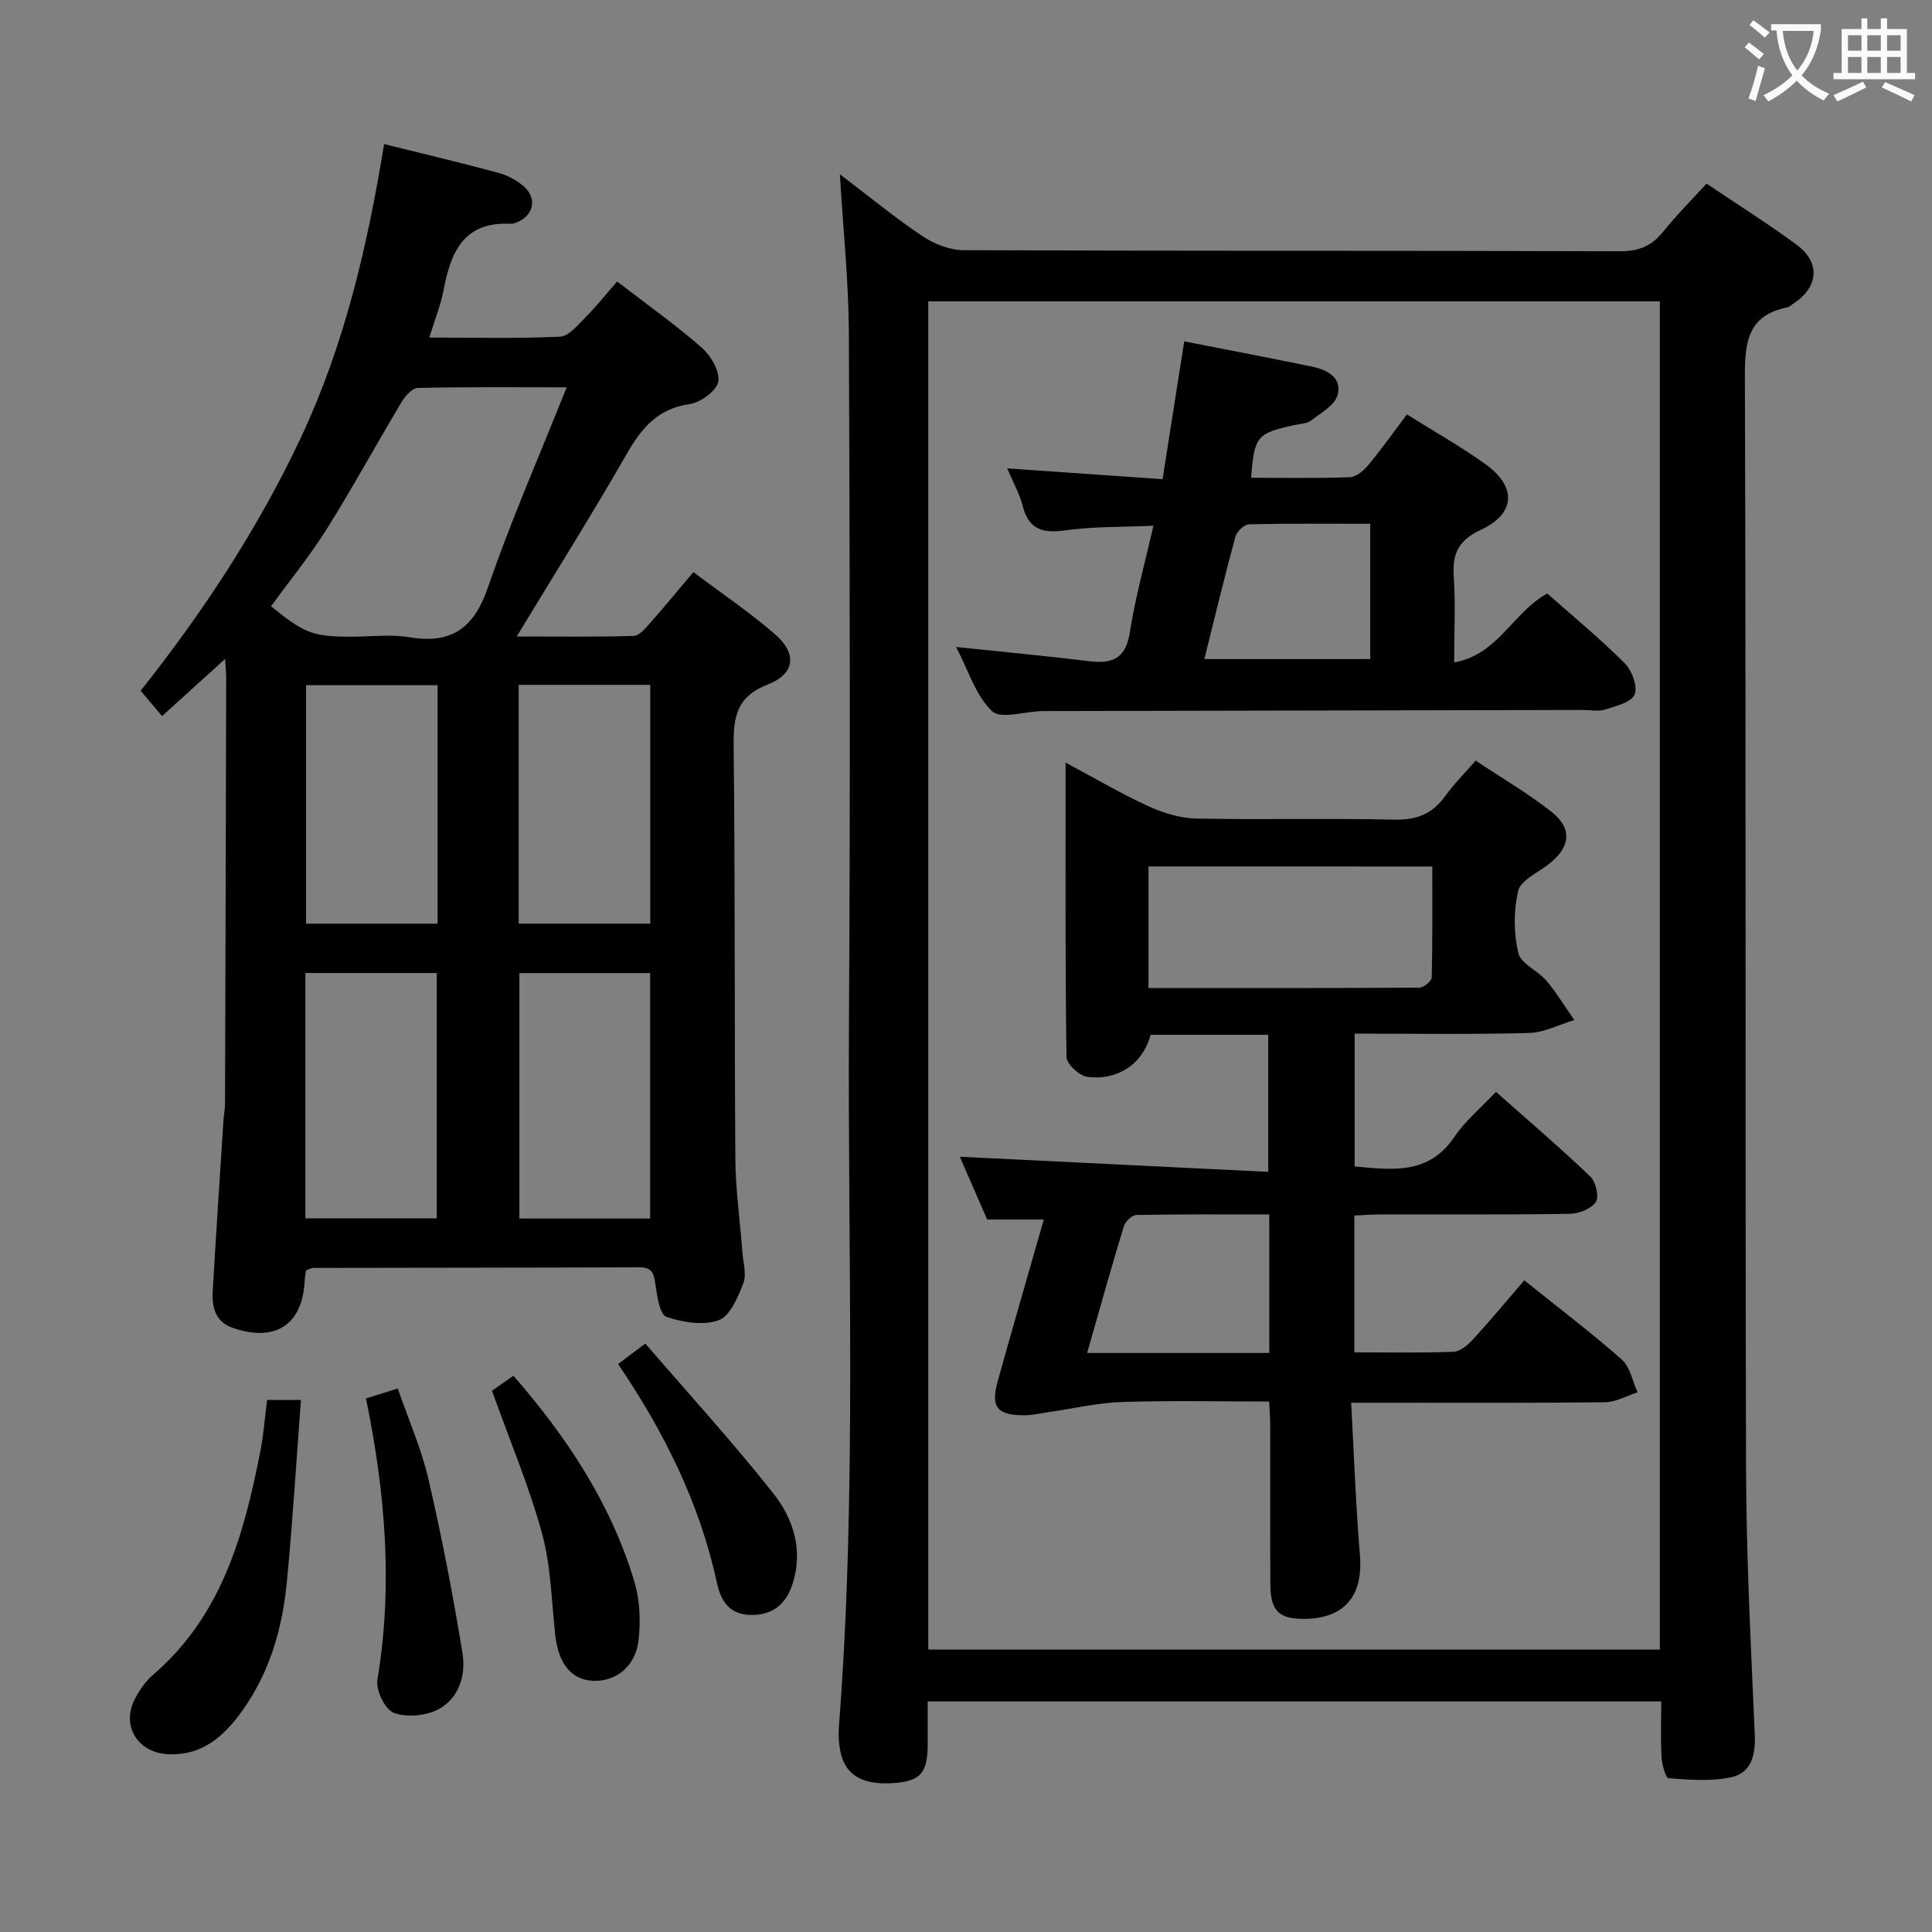 <svg enable-background="new 0 0 400 400" viewBox="0 0 400 400" xmlns="http://www.w3.org/2000/svg"><rect x="0" y="0" width="400" height="400" fill="#808080" stroke="none"/><g fill="#010000"><path d="m173.89 36.08c6.29 4.77 11.51 9.09 17.11 12.82 2.44 1.62 5.66 2.89 8.54 2.9 45.32.18 90.64.07 135.96.22 3.9.01 6.51-1.15 8.87-4.09 2.69-3.35 5.75-6.41 8.95-9.91 6.34 4.27 12.65 8.23 18.64 12.64 5.01 3.69 4.57 8.78-.65 12.19-.42.27-.8.7-1.26.79-8.11 1.62-8.82 7.07-8.79 14.3.25 75.31.04 150.62.24 225.93.05 18.45 1.01 36.91 1.81 55.35.18 4.21-.76 7.82-4.8 8.72-4.17.93-8.69.53-13.02.23-.61-.04-1.39-2.78-1.48-4.31-.21-3.78-.07-7.57-.07-11.6-50.75 0-100.99 0-151.87 0 0 3.03.01 5.97 0 8.91-.02 5.75-1.42 7.47-6.47 7.95-6.8.64-10.64-1.47-11.62-6.55-.31-1.62-.43-3.33-.3-4.97 3.77-48.73 1.79-97.54 2.09-146.31.29-47.48.17-94.97-.02-142.46-.05-10.45-1.16-20.89-1.86-32.75zm18.3 305.44h151.46c0-93.3 0-186.19 0-279.13-50.63 0-100.98 0-151.46 0z"/><path d="m46.61 136.42c-4.77 4.32-8.79 7.97-13.06 11.84-1.5-1.77-2.86-3.4-4.43-5.25 12.83-16.17 24.39-33.64 33.31-52.7 8.93-19.09 13.66-39.43 17.1-60.48 7.91 1.97 15.8 3.84 23.62 5.94 1.86.5 3.74 1.49 5.21 2.74 2.91 2.47 2.19 6.03-1.3 7.51-.45.19-.98.33-1.46.31-9.68-.46-12.3 5.99-13.78 13.8-.58 3.06-1.78 5.99-2.94 9.76 9.33 0 18.23.24 27.09-.19 1.85-.09 3.74-2.49 5.34-4.1 2.22-2.23 4.19-4.72 6.46-7.32 6.36 4.9 12.19 9.02 17.53 13.71 1.88 1.66 3.81 4.94 3.41 7.03-.37 1.93-3.68 4.32-5.97 4.65-6.53.96-9.87 4.88-12.93 10.22-7.18 12.52-14.87 24.75-22.83 37.89 8.44 0 16.33.11 24.21-.12 1.15-.03 2.41-1.54 3.35-2.6 2.97-3.35 5.8-6.81 9.02-10.61 5.83 4.39 11.63 8.3 16.88 12.85 4.63 4.01 4.2 8.21-1.49 10.42-6.46 2.51-7.13 6.71-7.06 12.7.33 28.49.15 56.99.36 85.49.05 6.46.97 12.92 1.46 19.38.16 2.15.9 4.58.18 6.41-1.12 2.87-2.73 6.78-5.09 7.64-3.17 1.16-7.45.44-10.84-.71-1.35-.46-1.89-4.17-2.23-6.48-.32-2.21-.49-3.78-3.34-3.77-22.5.09-44.99.08-67.49.13-.47 0-.93.29-1.52.49-.1.63-.26 1.27-.28 1.91-.38 9.29-5.96 13.08-14.89 10.02-3.67-1.26-4.37-4.34-4.17-7.68.69-11.78 1.47-23.56 2.23-35.34.07-1.16.32-2.31.32-3.46.1-29.49.17-58.99.24-88.48-.01-.79-.1-1.59-.22-3.55zm70.71-56.23c-11 0-20.93-.1-30.85.13-1.15.03-2.6 1.7-3.34 2.94-5.2 8.69-10.04 17.59-15.41 26.16-3.51 5.59-7.71 10.75-11.6 16.1 6.93 5.64 8.68 6.3 16.64 6.3 3.99 0 8.08-.54 11.96.11 8.78 1.46 13.41-1.86 16.32-10.35 4.71-13.73 10.58-27.07 16.28-41.39zm17.29 172.09c0-17.2 0-34.08 0-50.81-9.3 0-18.2 0-27.08 0v50.81zm-71.39-.03h27.21c0-17.19 0-34.04 0-50.8-9.29 0-18.18 0-27.21 0zm71.41-61.02c0-16.7 0-33.06 0-49.44-9.27 0-18.16 0-27.24 0v49.44zm-44.03.01c0-16.61 0-32.86 0-49.38-9.24 0-18.25 0-27.23 0v49.38z"/><path d="m55.3 289.85h7.01c-.97 12.79-1.72 25.31-2.93 37.78-.92 9.51-3.54 18.61-9.19 26.52-3.8 5.31-8.38 9.48-15.61 9.02-6.1-.39-9.46-5.87-6.71-11.31.95-1.89 2.26-3.77 3.85-5.14 14.15-12.16 18.77-28.86 22.16-46.14.68-3.39.92-6.86 1.42-10.73z"/><path d="m101.86 287.94c1.28-.9 2.76-1.93 4.44-3.11 11.11 12.77 20.22 26.51 25.05 42.67 1.14 3.82 1.31 8.18.84 12.17-.63 5.42-4.79 8.56-9.48 8.32-4.41-.23-7.09-3.55-7.74-9.39-.8-7.07-.89-14.35-2.75-21.14-2.71-9.85-6.72-19.34-10.36-29.52z"/><path d="m75.77 289.53c2.39-.75 4.1-1.29 6.58-2.06 2.21 6.41 4.89 12.46 6.36 18.79 2.76 11.93 5.09 23.98 7.05 36.06.73 4.52-.74 9.38-5.11 11.63-2.58 1.32-6.51 1.67-9.15.66-1.8-.69-3.72-4.69-3.36-6.83 3.25-19.48 1.64-38.71-2.37-58.25z"/><path d="m127.97 282.41c1.79-1.34 3.22-2.42 5.64-4.24 8.93 10.36 18.09 20.39 26.49 31.01 4.14 5.24 6.25 11.72 3.99 18.74-1.32 4.1-3.99 6.42-8.4 6.44-4.44.02-6.37-2.57-7.26-6.65-3.55-16.44-10.9-31.2-20.46-45.3z"/><path d="m262.77 290.17c-10.25 0-20.37-.23-30.48.1-5.03.16-10.02 1.36-15.03 2.07-1.8.26-3.6.7-5.4.68-5.51-.06-6.78-1.76-5.26-7.19 3.07-11.01 6.26-21.98 9.51-33.34-3.99 0-7.55 0-11.73 0-1.9-4.35-3.98-9.14-5.66-13 21.06 1.03 42.22 2.07 63.86 3.13 0-10.08 0-19.1 0-28.38-8.15 0-16.25 0-24.36 0-1.69 6.32-7.13 9.51-13.1 8.71-1.65-.22-4.29-2.65-4.31-4.09-.29-19.97-.19-39.94-.19-60.97 6.19 3.3 11.55 6.47 17.19 9.05 3.05 1.4 6.55 2.46 9.87 2.53 13.66.28 27.33-.09 40.98.23 4.64.11 7.93-1.19 10.58-4.91 1.73-2.42 3.87-4.54 6.28-7.31 5.32 3.55 10.76 6.71 15.65 10.56 4.54 3.58 3.98 7.48-.76 11.06-2.2 1.66-5.57 3.19-6.08 5.34-.97 4.1-.95 8.76.02 12.86.53 2.25 4.06 3.65 5.84 5.77 2.13 2.52 3.85 5.4 5.75 8.12-3.14.94-6.25 2.6-9.41 2.68-11.94.32-23.89.13-36.07.13v27.49c7.91.75 15.38 1.72 20.64-6.09 2.2-3.27 5.37-5.89 8.62-9.35 6.83 6.06 13.37 11.64 19.57 17.57 1.13 1.08 1.83 4.21 1.1 5.26-.98 1.42-3.54 2.4-5.43 2.43-12.99.2-25.99.1-38.99.12-1.79 0-3.57.15-5.57.24v28.32c6.98 0 13.76.14 20.52-.12 1.39-.05 2.98-1.39 4.03-2.54 3.6-3.92 7-8.03 10.64-12.25 7.63 6.13 14.14 11.04 20.22 16.44 1.72 1.52 2.18 4.46 3.22 6.75-2.23.71-4.46 2.02-6.71 2.05-15.33.18-30.66.1-45.99.1-1.8 0-3.61 0-6.59 0 .6 10.91.97 21.29 1.82 31.63.68 8.32-3.19 13.06-11.46 13.12-5.33.04-7.06-1.63-7.09-7.2-.06-11-.01-21.99-.03-32.99.01-1.32-.11-2.63-.21-4.81zm-24.99-110.78v25.18c18.94 0 37.52.03 56.1-.09.89-.01 2.52-1.35 2.54-2.1.19-7.59.12-15.18.12-22.98-19.9-.01-39.13-.01-58.76-.01zm25.01 72.05c-9.31 0-18.42-.07-27.53.11-.9.02-2.28 1.36-2.59 2.35-2.59 8.51-4.98 17.09-7.59 26.22h37.71c0-9.57 0-18.84 0-28.68z"/><path d="m245.18 70.67c9.26 1.82 17.88 3.47 26.49 5.24 3.15.65 6.26 2.33 5.26 5.89-.59 2.11-3.44 3.69-5.46 5.25-.84.65-2.19.69-3.32.93-7.93 1.7-8.46 2.3-9.12 10.94 6.83 0 13.65.14 20.45-.12 1.32-.05 2.88-1.39 3.83-2.54 2.75-3.31 5.24-6.83 7.98-10.46 5.57 3.5 11.08 6.6 16.19 10.25 6.6 4.71 6.34 10.29-.91 13.66-4.58 2.13-5.9 4.9-5.59 9.62.38 5.62.09 11.28.09 17.82 9.16-1.64 12.16-10.39 19.27-14.27 5.24 4.64 10.87 9.28 16.02 14.41 1.5 1.5 2.75 4.84 2.07 6.49-.67 1.63-3.87 2.4-6.09 3.12-1.36.44-2.97.09-4.47.09-37.32.07-74.63.14-111.95.23-3.61.01-8.66 1.77-10.51.03-3.38-3.17-4.87-8.36-7.46-13.3 9.78 1.03 18.67 1.85 27.53 2.94 4.84.6 7.61-.55 8.45-6 1.11-7.19 3.1-14.23 4.87-22.04-6.33.28-12.33.13-18.19.95-4.67.65-7.61-.09-8.87-5.05-.64-2.51-1.97-4.84-3.21-7.78 10.97.76 21.32 1.49 32.17 2.24 1.54-9.75 2.96-18.86 4.48-28.54zm4.17 65.78h34.34c0-9.44 0-18.5 0-28.01-8.57 0-16.85-.09-25.12.12-.99.02-2.52 1.52-2.81 2.6-2.24 8.25-4.23 16.58-6.41 25.29z"/></g><path d="m362.1 8.8c1.1.8 2.1 1.6 3.1 2.4l-1 1.1c-1.3-1.1-2.3-2-3-2.5zm1.9 4.8c.5.2.9.4 1.4.5-.6 2.3-1.3 4.5-1.9 6.8l-1.5-.5c.8-2.1 1.4-4.3 2-6.8zm-1-9.4c1.3.9 2.4 1.8 3.4 2.5l-1 1.1c-1.4-1.2-2.4-2.1-3.2-2.6zm3.7 2.2v-1.4h10.3v1.2c-.5 3.6-1.8 6.8-4 9.4 1.5 1.6 3.4 2.8 5.7 3.8-.3.4-.7.8-1.1 1.4-2.3-1.1-4.1-2.5-5.6-4.1-1.6 1.6-3.6 3.1-5.9 4.3-.3-.5-.7-.9-1-1.3 2.4-1.1 4.4-2.5 6-4.1-1.9-2.5-3-5.6-3.3-9.3h-1.1zm8.8 0h-6.4c.3 3.3 1.3 6 3 8.2 2-2.3 3.1-5.1 3.4-8.2z" fill="#fbfafa"/><path d="m385.3 3.8h1.3v2.2h2.8v-2.2h1.3v2.2h4.1v9.1h1.7v1.3h-16.9v-1.3h1.7v-9.1h4.1v-2.2zm.4 13.1.7 1.2c-1.8.9-3.8 1.9-6 2.9-.2-.4-.5-.8-.8-1.3 2.3-1 4.3-1.9 6.1-2.8zm-3.1-6.4h2.8v-3.2h-2.8zm0 4.6h2.8v-3.3h-2.8zm4-4.6h2.8v-3.2h-2.8zm0 4.6h2.8v-3.3h-2.8zm3.7 1.9c2.1.9 4.1 1.8 6.1 2.7l-.7 1.3c-2.2-1.1-4.2-2-6.1-2.9zm3.2-9.7h-2.8v3.2h2.8zm-2.8 7.8h2.8v-3.3h-2.8z" fill="#fbfafa"/></svg>